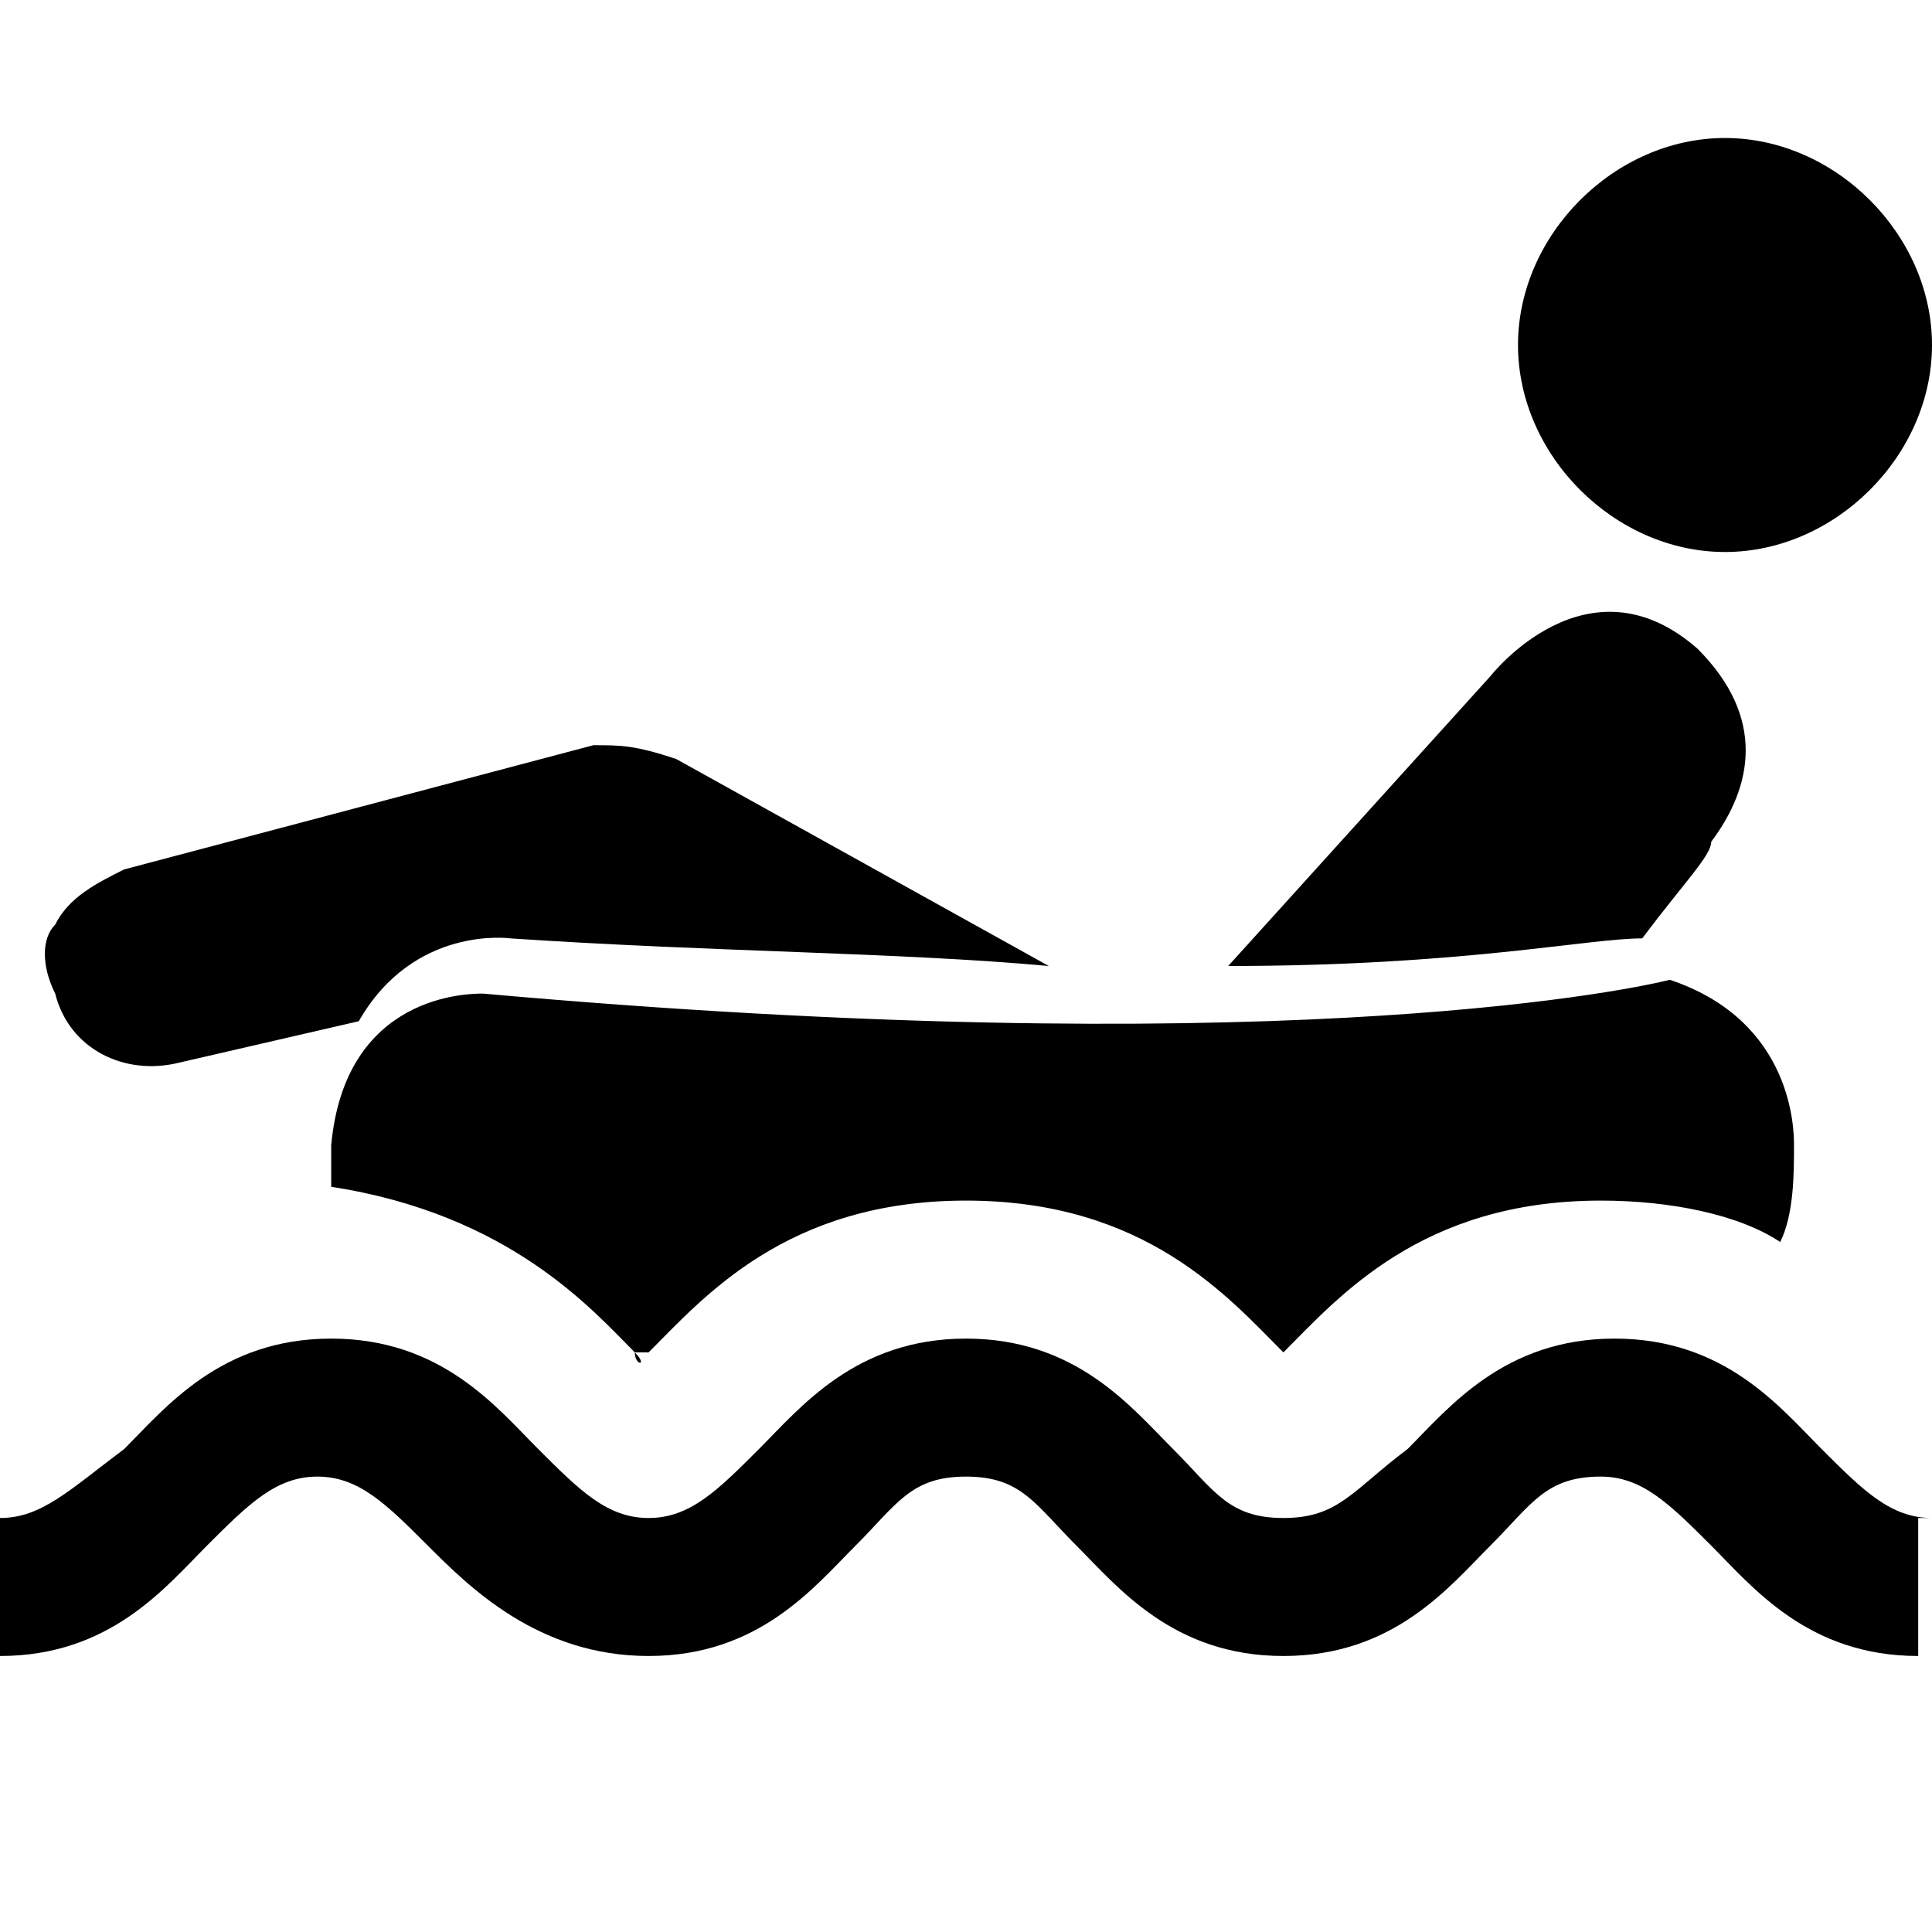 <?xml version="1.0" encoding="utf-8"?>
<!-- Generator: Adobe Illustrator 24.2.3, SVG Export Plug-In . SVG Version: 6.00 Build 0)  -->
<svg version="1.1" id="Layer_1" xmlns="http://www.w3.org/2000/svg" xmlns:xlink="http://www.w3.org/1999/xlink" x="0px" y="0px"
	 width="14px" height="14px" viewBox="0 0 14 14" enable-background="new 0 0 14 14" xml:space="preserve">
<path fill-rule="evenodd" clip-rule="evenodd"  d="M11,2.5C11,1.7,11.7,1,12.5,1C13.3,1,14,1.7,14,2.5
	C14,3.3,13.3,4,12.5,4C11.7,4,11,3.3,11,2.5z"/>
<path  d="M3.7,6.8C5.2,6.9,6.5,6.9,7.6,7L4.9,5.5C4.6,5.4,4.5,5.4,4.3,5.4L0.9,6.3C0.7,6.4,0.5,6.5,0.4,6.7
	C0.3,6.8,0.3,7,0.4,7.2c0.1,0.4,0.5,0.6,0.9,0.5l1.3-0.3C3,6.7,3.7,6.8,3.7,6.8z"/>
<path  d="M10.8,4.9L8.9,7c1.7,0,2.6-0.2,3-0.2c0.3-0.4,0.5-0.6,0.5-0.7c0.3-0.4,0.4-0.9-0.1-1.4
	C11.5,4,10.8,4.9,10.8,4.9z"/>
<path  d="M14,11c-0.3,0-0.5-0.2-0.8-0.5c-0.3-0.3-0.7-0.8-1.5-0.8c-0.8,0-1.2,0.5-1.5,0.8C9.8,10.8,9.7,11,9.3,11
	s-0.5-0.2-0.8-0.5C8.2,10.2,7.8,9.7,7,9.7c-0.8,0-1.2,0.5-1.5,0.8C5.2,10.8,5,11,4.7,11c-0.3,0-0.5-0.2-0.8-0.5
	c-0.3-0.3-0.7-0.8-1.5-0.8c-0.8,0-1.2,0.5-1.5,0.8C0.5,10.8,0.3,11,0,11v1c0.8,0,1.2-0.5,1.5-0.8c0.3-0.3,0.5-0.5,0.8-0.5
	c0.3,0,0.5,0.2,0.8,0.5C3.4,11.5,3.9,12,4.7,12c0.8,0,1.2-0.5,1.5-0.8c0.3-0.3,0.4-0.5,0.8-0.5s0.5,0.2,0.8,0.5
	C8.1,11.5,8.5,12,9.3,12c0.8,0,1.2-0.5,1.5-0.8c0.3-0.3,0.4-0.5,0.8-0.5c0.3,0,0.5,0.2,0.8,0.5c0.3,0.3,0.7,0.8,1.5,0.8V11z"/>
<path  d="M4.6,9.8C4.6,9.9,4.7,9.9,4.6,9.8c0.1,0,0.1,0,0.1,0c0.4-0.4,1-1.1,2.3-1.1c1.3,0,1.9,0.7,2.3,1.1
	c0,0,0,0,0,0.1c0,0,0,0,0-0.1c0.4-0.4,1-1.1,2.3-1.1c0.5,0,1,0.1,1.3,0.3c0.1-0.2,0.1-0.5,0.1-0.7c0-0.1,0-0.9-0.9-1.2
	c-0.4,0.1-3,0.6-8.6,0.1c-0.1,0-1,0-1.1,1.1c0,0,0,0.1,0,0.3C3.7,8.8,4.3,9.5,4.6,9.8z"/>
</svg>
